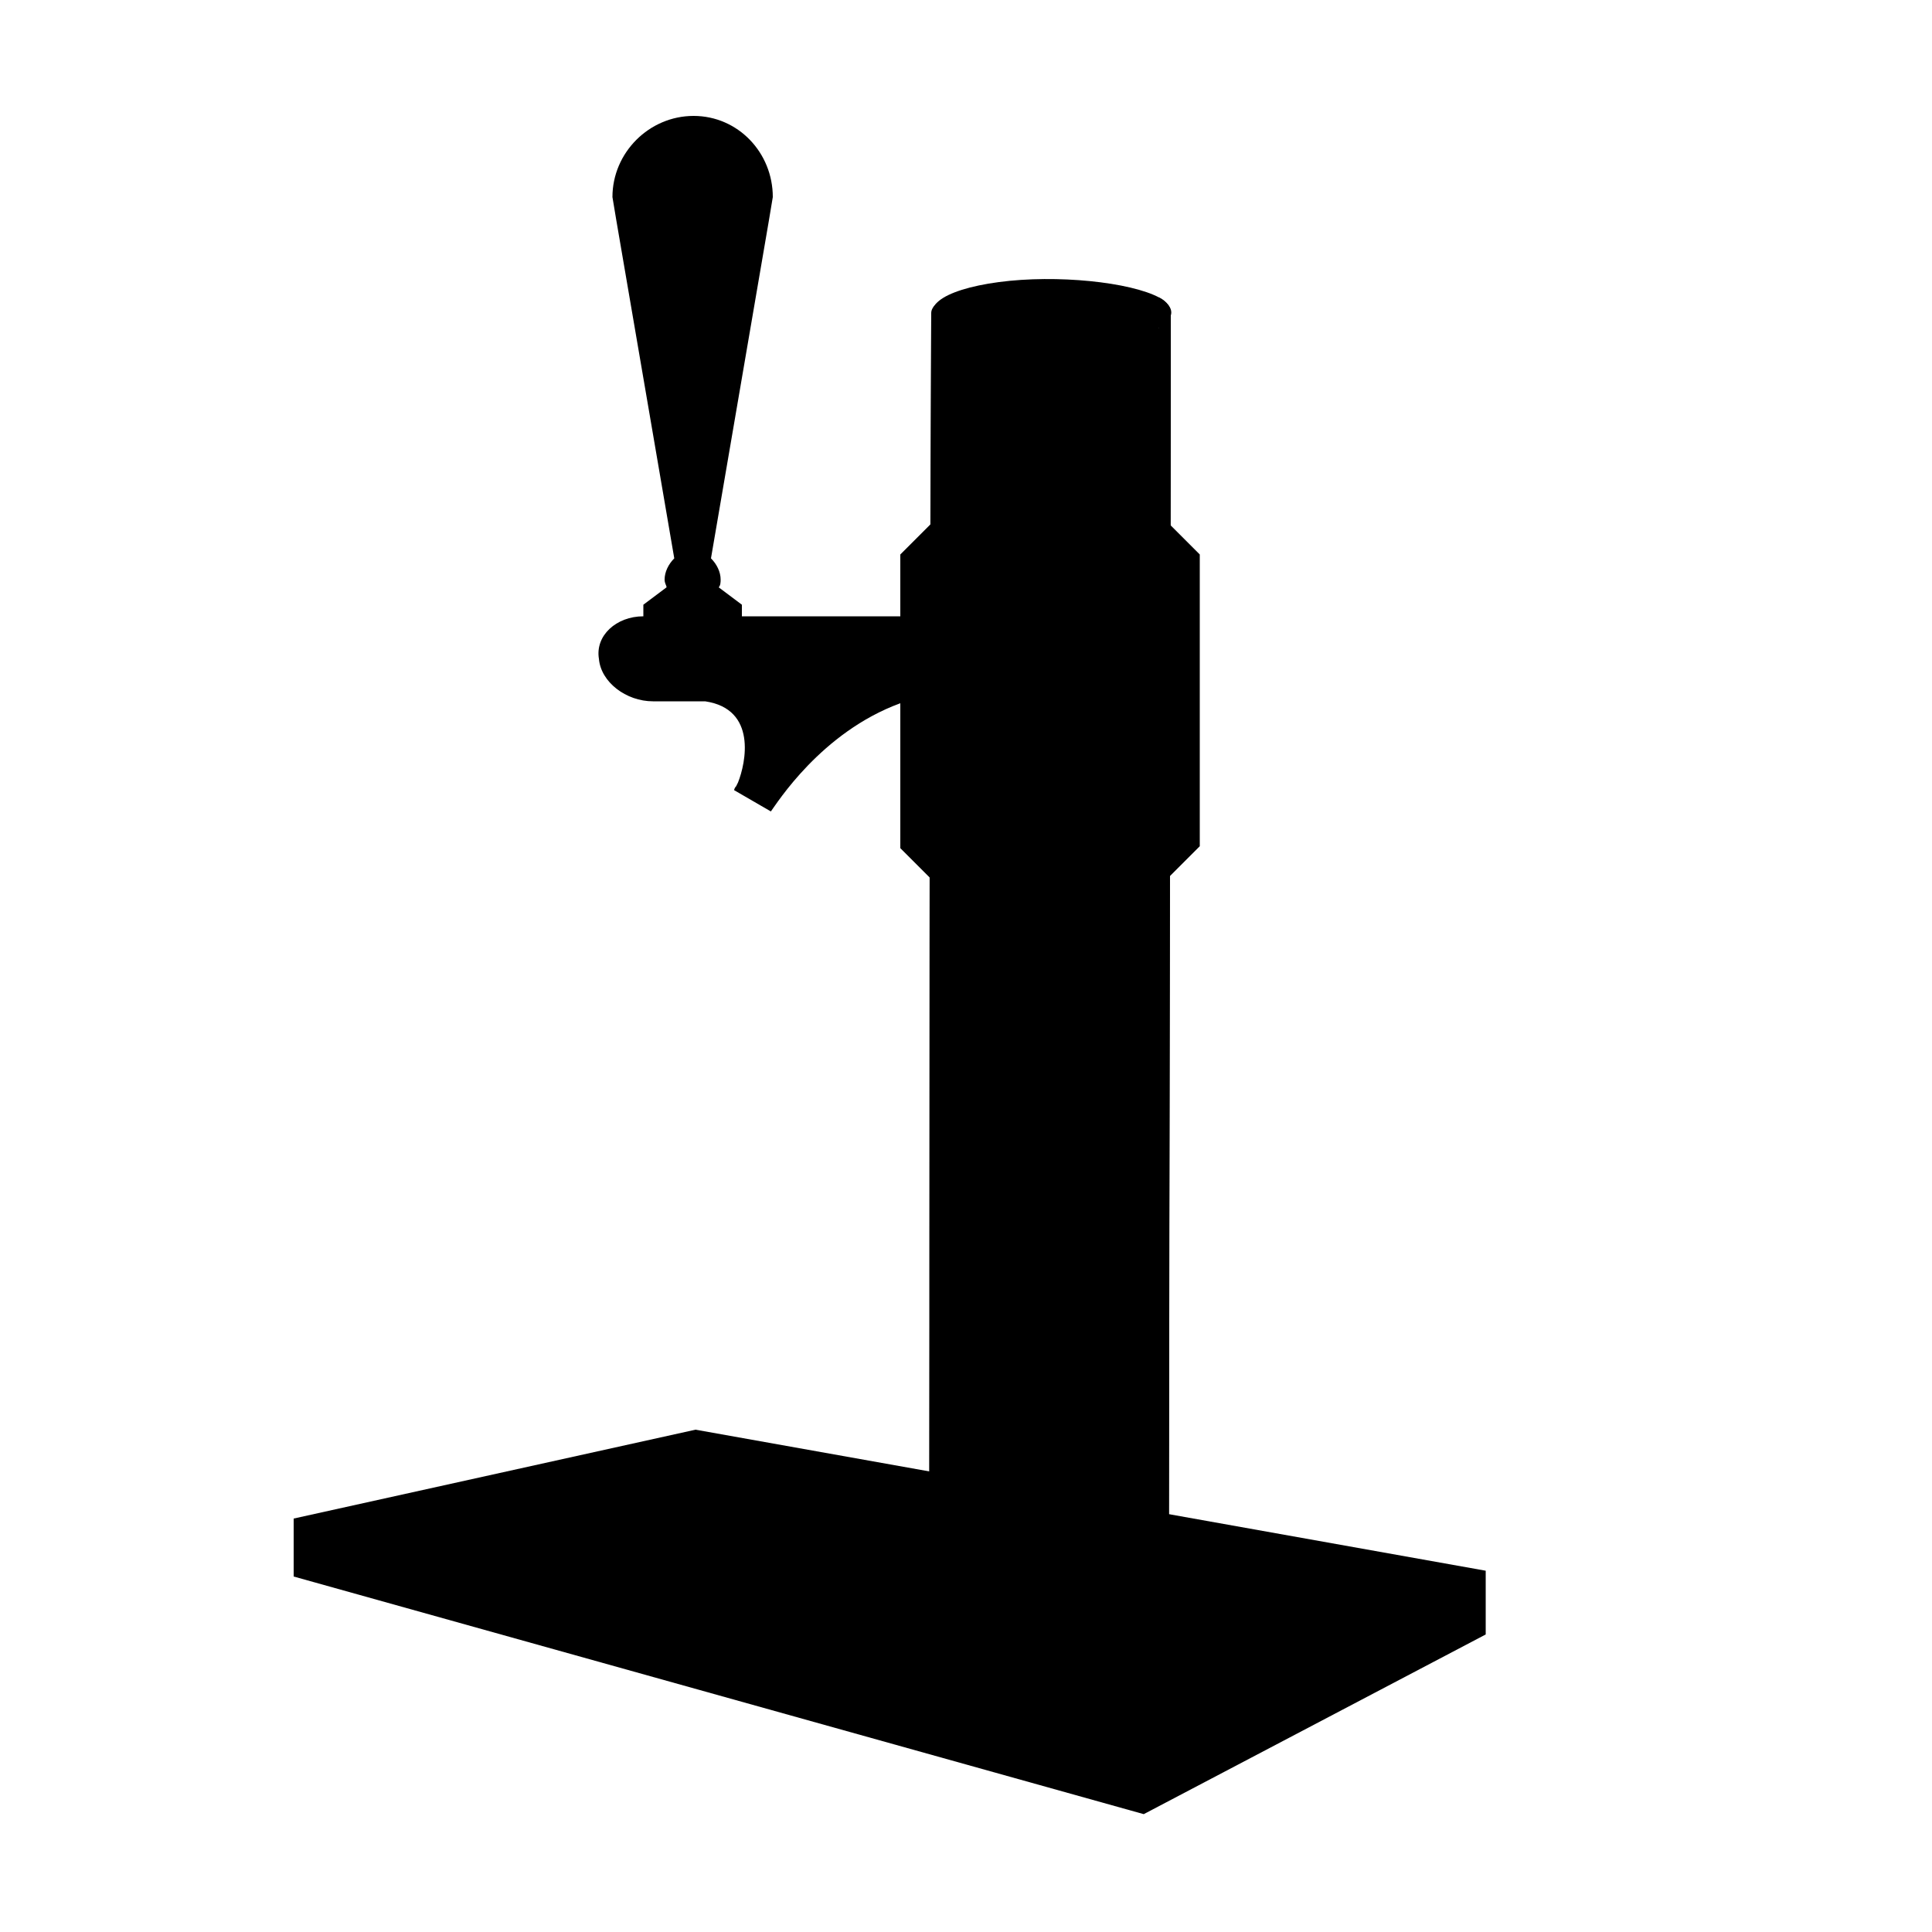 <svg xmlns="http://www.w3.org/2000/svg" xmlns:xlink="http://www.w3.org/1999/xlink" version="1.1" id="Layer_1" x="0px" y="0px" viewBox="0 0 100 100" enable-background="new 0 0 100 100" xml:space="preserve" height="100px" width="100px">
<polygon points="15.2,81.6 15.2,78.6 36,74 76.9,81.3 76.9,84.6 59.2,93.9 "/>
<g>
	<g>
		<g enable-background="new    ">
			<g>
				<path d="M59.9,80.6c1.5,0.9,0.2,1.9-2.8,2.3c-3.1,0.4-6.8,0.1-8.3-0.8s-0.2-1.9,2.8-2.3C54.6,79.3,58.4,79.7,59.9,80.6z"/>
			</g>
			<g>
				<path d="M48.2,16.2c0-0.6,1.3-1.3,3.5-1.5c3.1-0.4,6.8-0.1,8.3,0.8l-0.1,65.1c-1.5-0.9-5.2-1.2-8.3-0.8      c-2.2,0.3-3.5,0.9-3.5,1.5C48.1,61.8,48.1,35.7,48.2,16.2z"/>
			</g>
			<g>
				<path d="M54.2,38.1c0.4-0.1,0.8,0.1,1,0.2c0.2,0.1,0,0.3-0.8,0.5c0.9-0.2,1.1-0.3,0.8-0.5c0.4,0.3,0.1,0.5-0.2,0.5      c-0.8,0.2-1.8-0.1-1.5-0.4C53.5,38.3,54,38.2,54.2,38.1z"/>
			</g>
			<g>
				<path d="M55.2,38.3c-0.1-0.1-0.4-0.2-0.8-0.2C54.7,38.2,55,38.3,55.2,38.3c0.4,0.2,0.1,0.4-0.2,0.5c-0.7,0.2-1.8,0-1.6-0.4      c0.1-0.2,0.6-0.3,0.9-0.4C54.4,38.1,54.8,38.1,55.2,38.3z"/>
			</g>
			<g>
				<path d="M60.5,81.3c0-0.3-0.2-0.5-0.6-0.8L60,15.4c0.4,0.2,0.6,0.5,0.6,0.8C60.6,35.7,60.5,61.8,60.5,81.3z"/>
			</g>
			<g>
				<path d="M60,15.4c1.5,0.9,0.2,1.9-2.8,2.3c-3.1,0.4-6.8,0.1-8.3-0.8s-0.2-1.9,2.8-2.3C54.7,14.2,58.5,14.6,60,15.4z"/>
			</g>
			<g>
				<path d="M48.1,81.3l0.1-65.1c0,0.3,0.2,0.5,0.6,0.8c1.5,0.9,5.2,1.2,8.3,0.8c2.2-0.3,3.5-0.9,3.5-1.5l-0.1,65.1      c0,0.6-1.3,1.3-3.5,1.5c-3.1,0.4-6.8,0.1-8.3-0.8C48.3,81.8,48.1,81.5,48.1,81.3z"/>
			</g>
		</g>
	</g>
</g>
<polygon points="60.5,27.1 62.1,28.7 62.1,43.8 60.5,45.4 "/>
<path d="M54.3,35.7c-0.8,0-2,0.1-3.8,0c-0.5,0-1,0-1.4,0.1l0.1,0.6h-1l0,9.1l-1.6-1.6v-7.5c0,0,0,0,0,0c-4.1,1.5-6.4,5.2-6.7,5.6  c0,0,0,0,0,0c0,0,0,0,0,0l-1.9-1.1l0,0c0,0,0-0.1,0.1-0.2l0.1-0.2c0.4-1,1-3.8-1.7-4.2h-2.7c-1.4,0-2.7-1-2.8-2.2  c-0.2-1.2,0.9-2.2,2.3-2.2v-0.6l1.2-0.9c0-0.1-0.1-0.2-0.1-0.4c0-0.4,0.2-0.8,0.5-1.1l-3-17.5v0l-0.2-1.2c0-2.3,1.9-4.2,4.2-4.2  S40,7.9,40,10.2l-0.2,1.2v0l-3,17.5c0.3,0.3,0.5,0.7,0.5,1.1c0,0.1,0,0.3-0.1,0.4l1.2,0.9v0.6h8.2v-3.2l1.6-1.6l0,4.7h0.5l0.2,1.8  c1.8,0.4,4.2,0.8,5.5,1.2C55.5,35.2,55.9,35.5,54.3,35.7z"/>
<path d="M46.6,36.3L46.6,36.3L46.6,36.3C46.6,36.3,46.6,36.3,46.6,36.3z"/>
</svg>